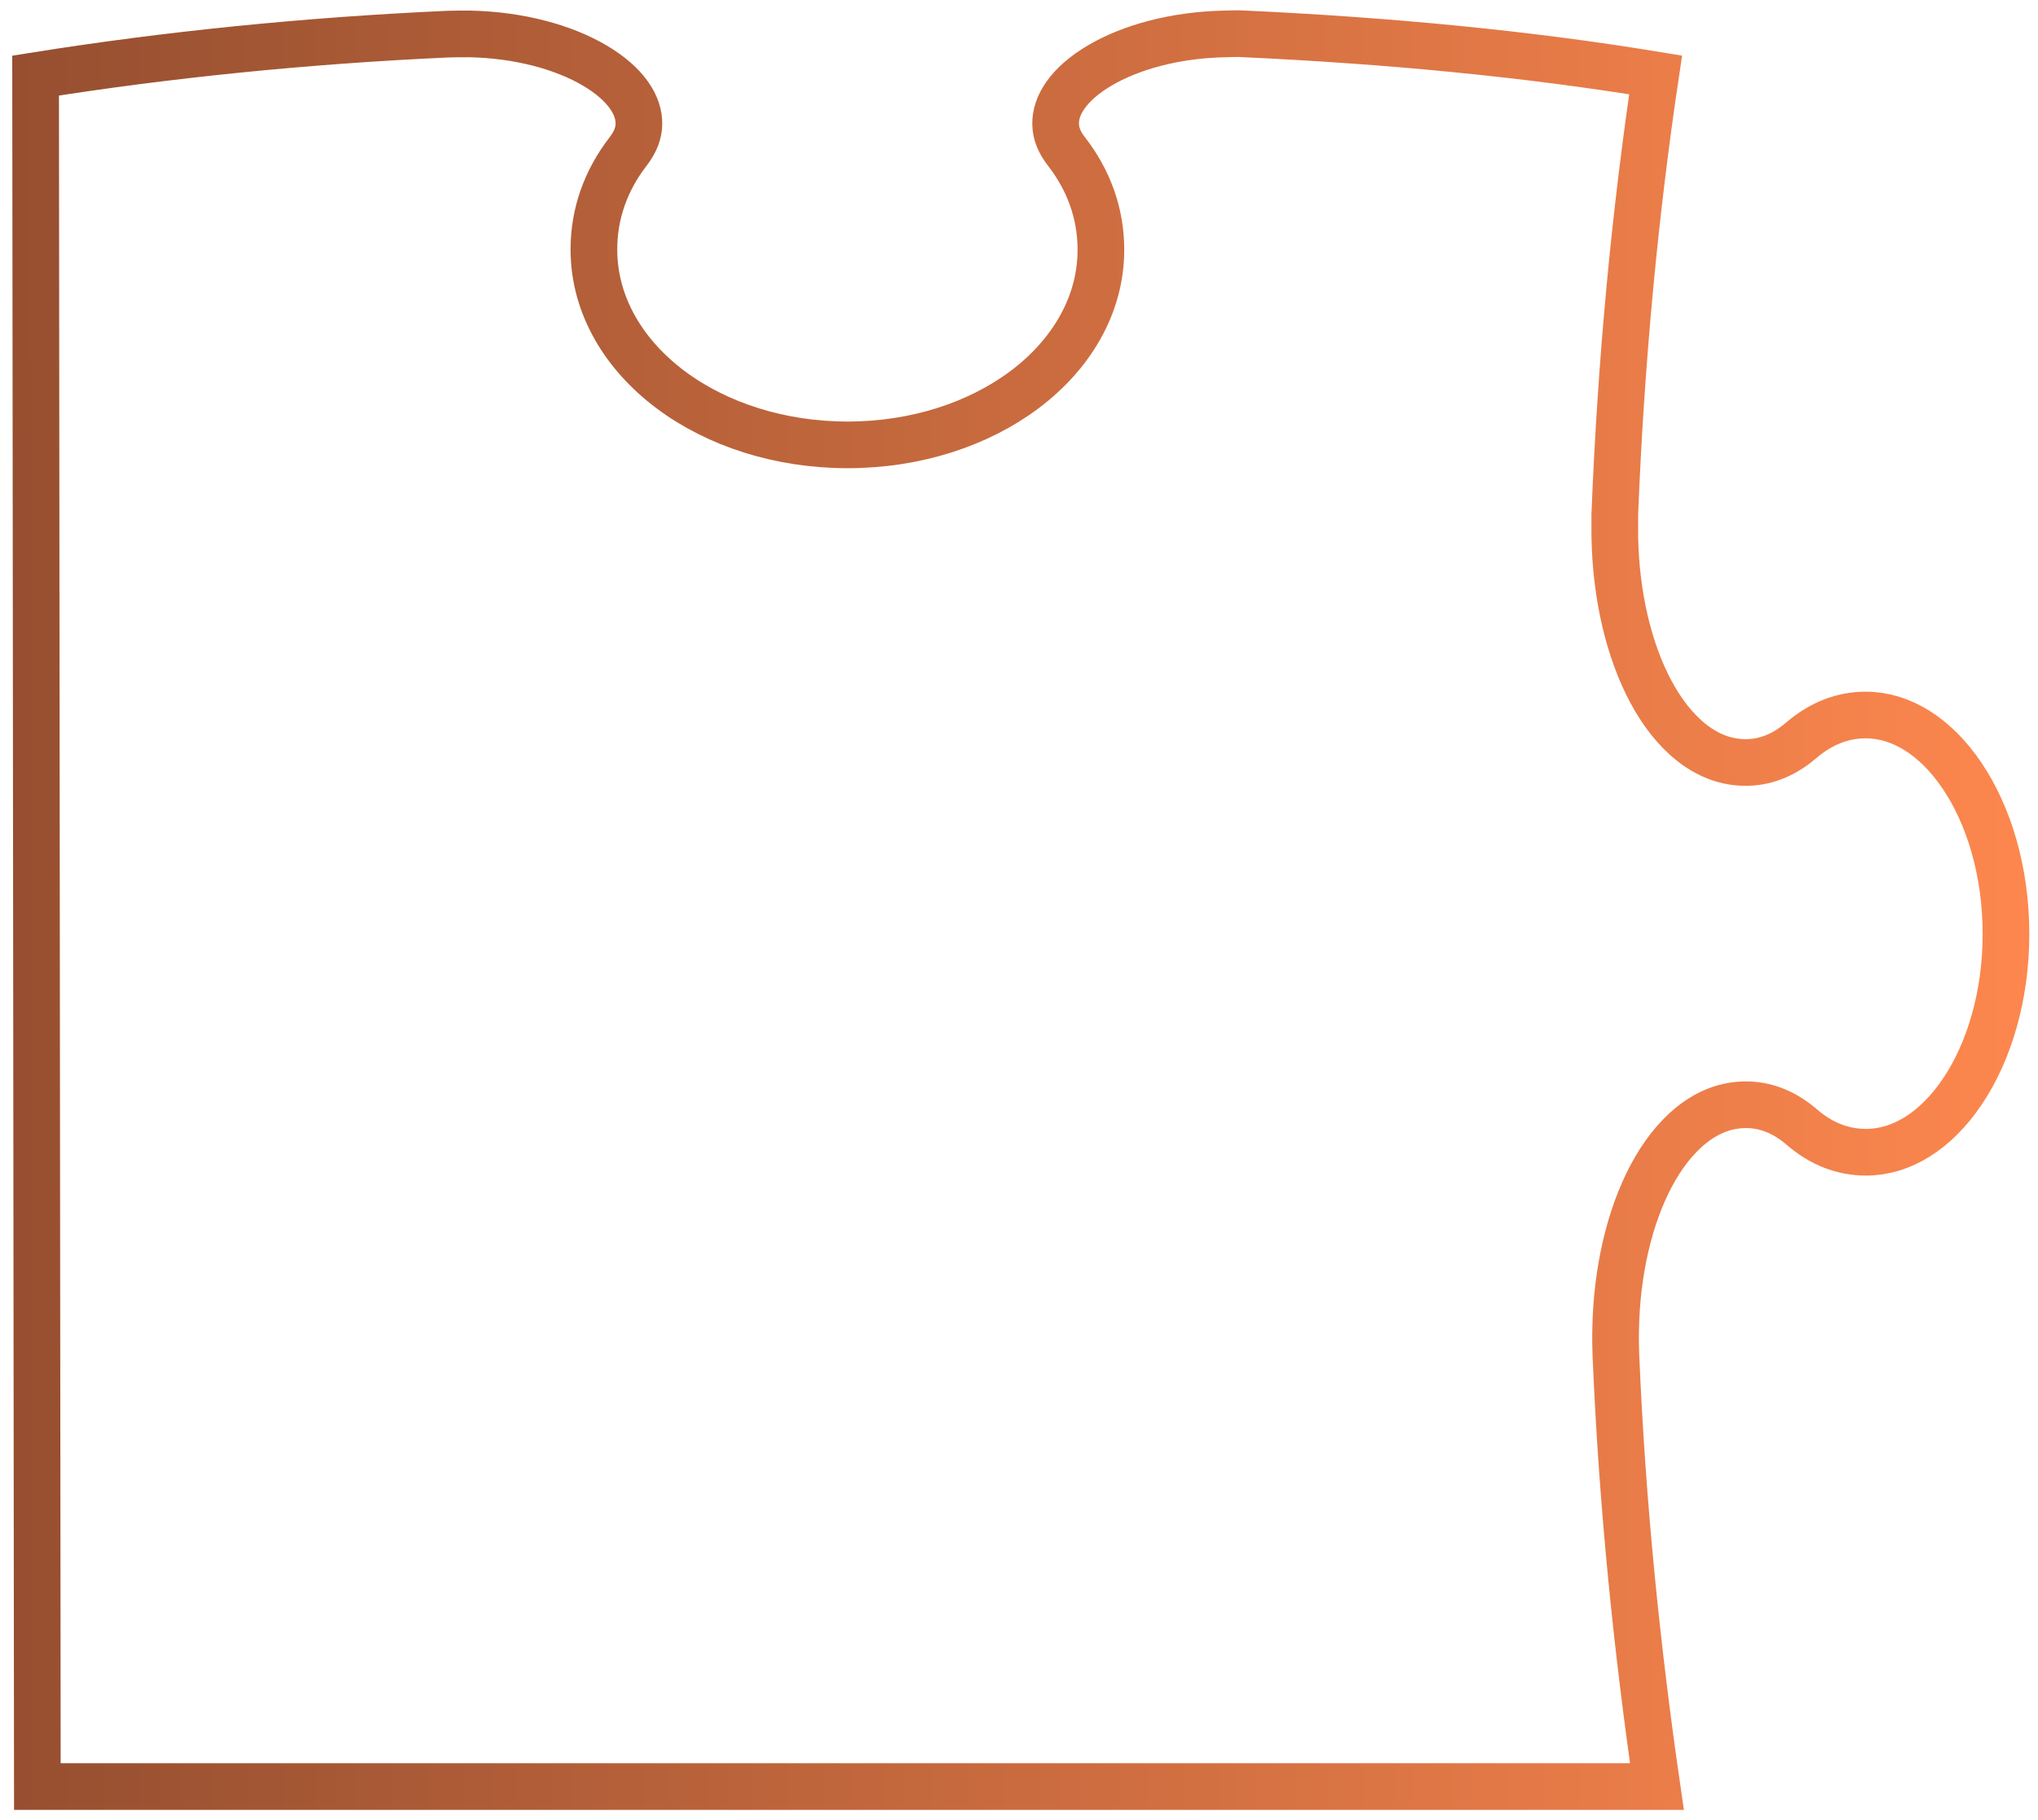 <svg width="131" height="117" viewBox="0 0 131 117" fill="none" xmlns="http://www.w3.org/2000/svg">
<path d="M103.867 87.124L103.867 87.115L103.867 87.105L103.866 87.088C103.852 86.6 103.836 86.066 103.851 85.511C103.914 81.693 104.76 78.179 106.149 75.575C107.496 73.049 109.604 70.974 112.317 71.026C113.678 71.048 114.845 71.621 115.826 72.467L115.826 72.467C117.079 73.549 118.462 74.078 119.952 74.078C122.207 74.078 124.419 72.727 126.134 70.184C127.842 67.65 128.945 64.062 128.941 60.023C128.937 55.984 127.827 52.396 126.113 49.862C124.393 47.319 122.178 45.968 119.923 45.968C118.454 45.968 117.054 46.507 115.797 47.582C114.819 48.426 113.654 48.998 112.296 49.02C109.582 49.072 107.469 46.998 106.117 44.471C104.722 41.866 103.868 38.349 103.798 34.528L103.798 34.515L103.798 34.502L103.798 34.499L103.798 34.496L103.798 34.493L103.798 34.49L103.798 34.487L103.798 34.484L103.798 34.481L103.798 34.478L103.798 34.475L103.798 34.472L103.798 34.469L103.798 34.466L103.798 34.463L103.798 34.46L103.798 34.457L103.798 34.454L103.798 34.451L103.798 34.448L103.798 34.445L103.798 34.442L103.798 34.439L103.798 34.436L103.798 34.433L103.798 34.43L103.798 34.427L103.798 34.424L103.798 34.421L103.798 34.418L103.798 34.415L103.798 34.413L103.798 34.41L103.798 34.407L103.798 34.404L103.798 34.401L103.798 34.398L103.798 34.395L103.798 34.392L103.798 34.389L103.798 34.386L103.798 34.383L103.798 34.38L103.798 34.377L103.798 34.374L103.798 34.372L103.798 34.369L103.798 34.366L103.798 34.363L103.798 34.36L103.798 34.357L103.798 34.354L103.798 34.351L103.798 34.349L103.798 34.346L103.798 34.343L103.798 34.34L103.798 34.337L103.798 34.334L103.798 34.331L103.798 34.328L103.798 34.325L103.798 34.323L103.798 34.32L103.798 34.317L103.798 34.314L103.798 34.311L103.798 34.308L103.798 34.306L103.798 34.303L103.798 34.3L103.798 34.297L103.798 34.294L103.798 34.291L103.798 34.288L103.798 34.286L103.798 34.283L103.798 34.28L103.798 34.277L103.798 34.274L103.798 34.272L103.798 34.269L103.798 34.266L103.798 34.263L103.798 34.26L103.798 34.258L103.798 34.255L103.798 34.252L103.798 34.249L103.798 34.246L103.798 34.243L103.798 34.241L103.798 34.238L103.798 34.235L103.798 34.232L103.798 34.23L103.798 34.227L103.798 34.224L103.798 34.221L103.798 34.218L103.798 34.216L103.798 34.213L103.798 34.21L103.798 34.207L103.798 34.205L103.798 34.202L103.798 34.199L103.798 34.196L103.798 34.193L103.798 34.191L103.798 34.188L103.798 34.185L103.798 34.182L103.798 34.18L103.798 34.177L103.798 34.174L103.798 34.171L103.798 34.169L103.798 34.166L103.798 34.163L103.798 34.16L103.798 34.158L103.798 34.155L103.798 34.152L103.798 34.149L103.798 34.147L103.798 34.144L103.798 34.141L103.798 34.139L103.798 34.136L103.798 34.133L103.798 34.13L103.798 34.128L103.798 34.125L103.798 34.122L103.798 34.12L103.798 34.117L103.798 34.114L103.798 34.111L103.798 34.109L103.798 34.106L103.798 34.103L103.798 34.1L103.798 34.098L103.798 34.095L103.798 34.092L103.798 34.09L103.798 34.087L103.798 34.084L103.798 34.082L103.798 34.079L103.798 34.076L103.798 34.074L103.798 34.071L103.798 34.068L103.798 34.065L103.798 34.063L103.798 34.06L103.798 34.057L103.798 34.055L103.798 34.052L103.798 34.049L103.798 34.047L103.798 34.044L103.798 34.041L103.798 34.039L103.797 34.036L103.797 34.033L103.797 34.031L103.797 34.028L103.797 34.025L103.797 34.023L103.797 34.02L103.797 34.017L103.797 34.014L103.797 34.012L103.797 34.009L103.797 34.007L103.797 34.004L103.797 34.001L103.797 33.999L103.797 33.996L103.797 33.993L103.797 33.991L103.797 33.988L103.797 33.985L103.797 33.983L103.797 33.98L103.797 33.977L103.797 33.975L103.797 33.972L103.797 33.969L103.797 33.967L103.797 33.964L103.797 33.961L103.797 33.959L103.797 33.956L103.797 33.953L103.797 33.951L103.797 33.948L103.797 33.946L103.797 33.943L103.797 33.94L103.797 33.938L103.797 33.935L103.797 33.932L103.797 33.93L103.797 33.927L103.797 33.925L103.797 33.922L103.797 33.919L103.797 33.917L103.797 33.914L103.797 33.911L103.797 33.909L103.797 33.906L103.797 33.903L103.797 33.901L103.797 33.898L103.797 33.895L103.797 33.893L103.797 33.89L103.797 33.888L103.797 33.885L103.797 33.882L103.797 33.88L103.797 33.877L103.797 33.874L103.797 33.872L103.797 33.869L103.797 33.867L103.797 33.864L103.797 33.861L103.797 33.859L103.797 33.856L103.797 33.853L103.797 33.851L103.797 33.848L103.797 33.846L103.797 33.843L103.797 33.84L103.797 33.838L103.797 33.835L103.797 33.833L103.797 33.83L103.797 33.827L103.797 33.825L103.797 33.822L103.797 33.819L103.797 33.817L103.797 33.814L103.797 33.812L103.797 33.809L103.797 33.806L103.797 33.804L103.797 33.801L103.797 33.799L103.797 33.796L103.797 33.793L103.797 33.791L103.797 33.788L103.797 33.785L103.797 33.783L103.797 33.78L103.797 33.778L103.797 33.775L103.797 33.773L103.797 33.77L103.797 33.767L103.797 33.765L103.797 33.762L103.797 33.759L103.797 33.757L103.797 33.754L103.797 33.752L103.797 33.749L103.797 33.746L103.797 33.744L103.797 33.741L103.797 33.739L103.797 33.736L103.797 33.733L103.797 33.731L103.797 33.728L103.797 33.725L103.797 33.723L103.797 33.72L103.797 33.718L103.797 33.715L103.797 33.712L103.797 33.71L103.797 33.707L103.797 33.705L103.797 33.702L103.797 33.699L103.797 33.697L103.797 33.694L103.797 33.691L103.797 33.689L103.797 33.686L103.797 33.684L103.797 33.681L103.797 33.678L103.797 33.676L103.797 33.673L103.797 33.67L103.797 33.668L103.797 33.665L103.797 33.663L103.797 33.66L103.797 33.657L103.797 33.655L103.797 33.652L103.797 33.65L103.797 33.647L103.797 33.644L103.797 33.642L103.797 33.639L103.797 33.636L103.797 33.634L103.797 33.631L103.797 33.629L103.797 33.626L103.797 33.623L103.797 33.621L103.797 33.618L103.797 33.615L103.797 33.613L103.797 33.61L103.797 33.608L103.797 33.605L103.797 33.602L103.797 33.6L103.797 33.597L103.797 33.594L103.797 33.592L103.797 33.589L103.797 33.587L103.797 33.584L103.797 33.581L103.797 33.579L103.797 33.576L103.797 33.573L103.797 33.571L103.797 33.568L103.797 33.565L103.797 33.563L103.797 33.56L103.797 33.557L103.797 33.555L103.797 33.552L103.797 33.55L103.797 33.547L103.797 33.544L103.797 33.542L103.797 33.539L103.797 33.536L103.797 33.534L103.797 33.531L103.797 33.528L103.797 33.526L103.797 33.523L103.797 33.52L103.797 33.518L103.797 33.515L103.797 33.512L103.797 33.51L103.797 33.507L103.797 33.504L103.797 33.502L103.797 33.499L103.797 33.496L103.797 33.494L103.797 33.491L103.797 33.488L103.797 33.486L103.797 33.483L103.797 33.48L103.797 33.478L103.797 33.475L103.797 33.472L103.797 33.47L103.797 33.467L103.797 33.464L103.797 33.462L103.797 33.459L103.797 33.456L103.797 33.454L103.797 33.451L103.797 33.448L103.797 33.446L103.797 33.443L103.797 33.44L103.797 33.438L103.797 33.435L103.797 33.432L103.797 33.429L103.797 33.427L103.797 33.424L103.797 33.421L103.797 33.419L103.797 33.416L103.797 33.413L103.797 33.41L103.797 33.408L103.797 33.405L103.797 33.402L103.797 33.4L103.797 33.397L103.797 33.394L103.797 33.391L103.797 33.389L103.797 33.386L103.797 33.383L103.797 33.381L103.797 33.378L103.797 33.375L103.797 33.372L103.797 33.37L103.797 33.367L103.797 33.364L103.797 33.361L103.797 33.359L103.797 33.356L103.797 33.353L103.797 33.35L103.797 33.348L103.797 33.345L103.797 33.342L103.797 33.34L103.797 33.337L103.797 33.334L103.797 33.331L103.797 33.328L103.797 33.326L103.797 33.323L103.797 33.32L103.797 33.318L103.797 33.315L103.797 33.312L103.797 33.309L103.797 33.306L103.797 33.304L103.797 33.301L103.797 33.298L103.797 33.295L103.797 33.292L103.797 33.29L103.797 33.287L103.797 33.284L103.797 33.281L103.797 33.279L103.797 33.276L103.797 33.273L103.797 33.27L103.797 33.267L103.797 33.265L103.797 33.262L103.797 33.259L103.797 33.256L103.797 33.253L103.797 33.251L103.797 33.248L103.797 33.245L103.797 33.242L103.797 33.239L103.797 33.236L103.797 33.234L103.797 33.231L103.797 33.228L103.797 33.225L103.797 33.222L103.797 33.219L103.797 33.217L103.797 33.214L103.797 33.211L103.797 33.208L103.797 33.205L103.797 33.202L103.797 33.2L103.797 33.197L103.797 33.194L103.797 33.191L103.797 33.188L103.797 33.185L103.797 33.182L103.797 33.18L103.797 33.177L103.797 33.174L103.797 33.171L103.797 33.168L103.797 33.165L103.797 33.162L103.797 33.159L103.797 33.157L103.797 33.154L103.797 33.151L103.797 33.148L103.797 33.145L103.797 33.142L103.797 33.139L103.797 33.136L103.797 33.133L103.797 33.13L103.797 33.127L103.797 33.125L103.797 33.122L103.797 33.119L103.797 33.116L103.797 33.113L103.797 33.11L103.797 33.107L103.797 33.104L103.797 33.101L103.797 33.071L103.798 33.04C104.189 23.204 105.087 13.75 106.421 4.817C98.069 3.444 89.214 2.608 79.98 2.178L79.968 2.178L79.957 2.177C79.585 2.154 79.303 2.163 78.86 2.177L78.778 2.179L78.769 2.18L78.76 2.18C75.513 2.242 72.664 3.044 70.686 4.213C68.663 5.408 67.832 6.79 67.854 7.966L67.854 7.971C67.863 8.552 68.073 9.129 68.562 9.753L68.566 9.758C69.977 11.581 70.763 13.713 70.765 16.043C70.769 19.675 68.799 22.848 65.841 25.062C62.883 27.276 58.863 28.601 54.483 28.601C50.103 28.601 46.08 27.276 43.117 25.062C40.154 22.848 38.178 19.675 38.175 16.043C38.172 13.73 38.952 11.584 40.359 9.761C40.857 9.111 41.062 8.546 41.069 7.971L41.069 7.966C41.089 6.79 40.255 5.408 38.23 4.213C36.252 3.045 33.407 2.244 30.166 2.18C29.68 2.18 29.235 2.18 28.793 2.194C19.555 2.613 10.677 3.523 2.288 4.86L2.401 114.858H106.505C105.228 106.044 104.275 96.815 103.867 87.124Z" stroke="url(#paint0_linear_28_383)" stroke-width="3"/>
<defs>
<linearGradient id="paint0_linear_28_383" x1="130.44" y1="58.511" x2="0.844" y2="58.644" gradientUnits="userSpaceOnUse">
<stop stop-color="#FD874E"/>
<stop offset="1" stop-color="#964F30"/>
</linearGradient>
</defs>
</svg>
